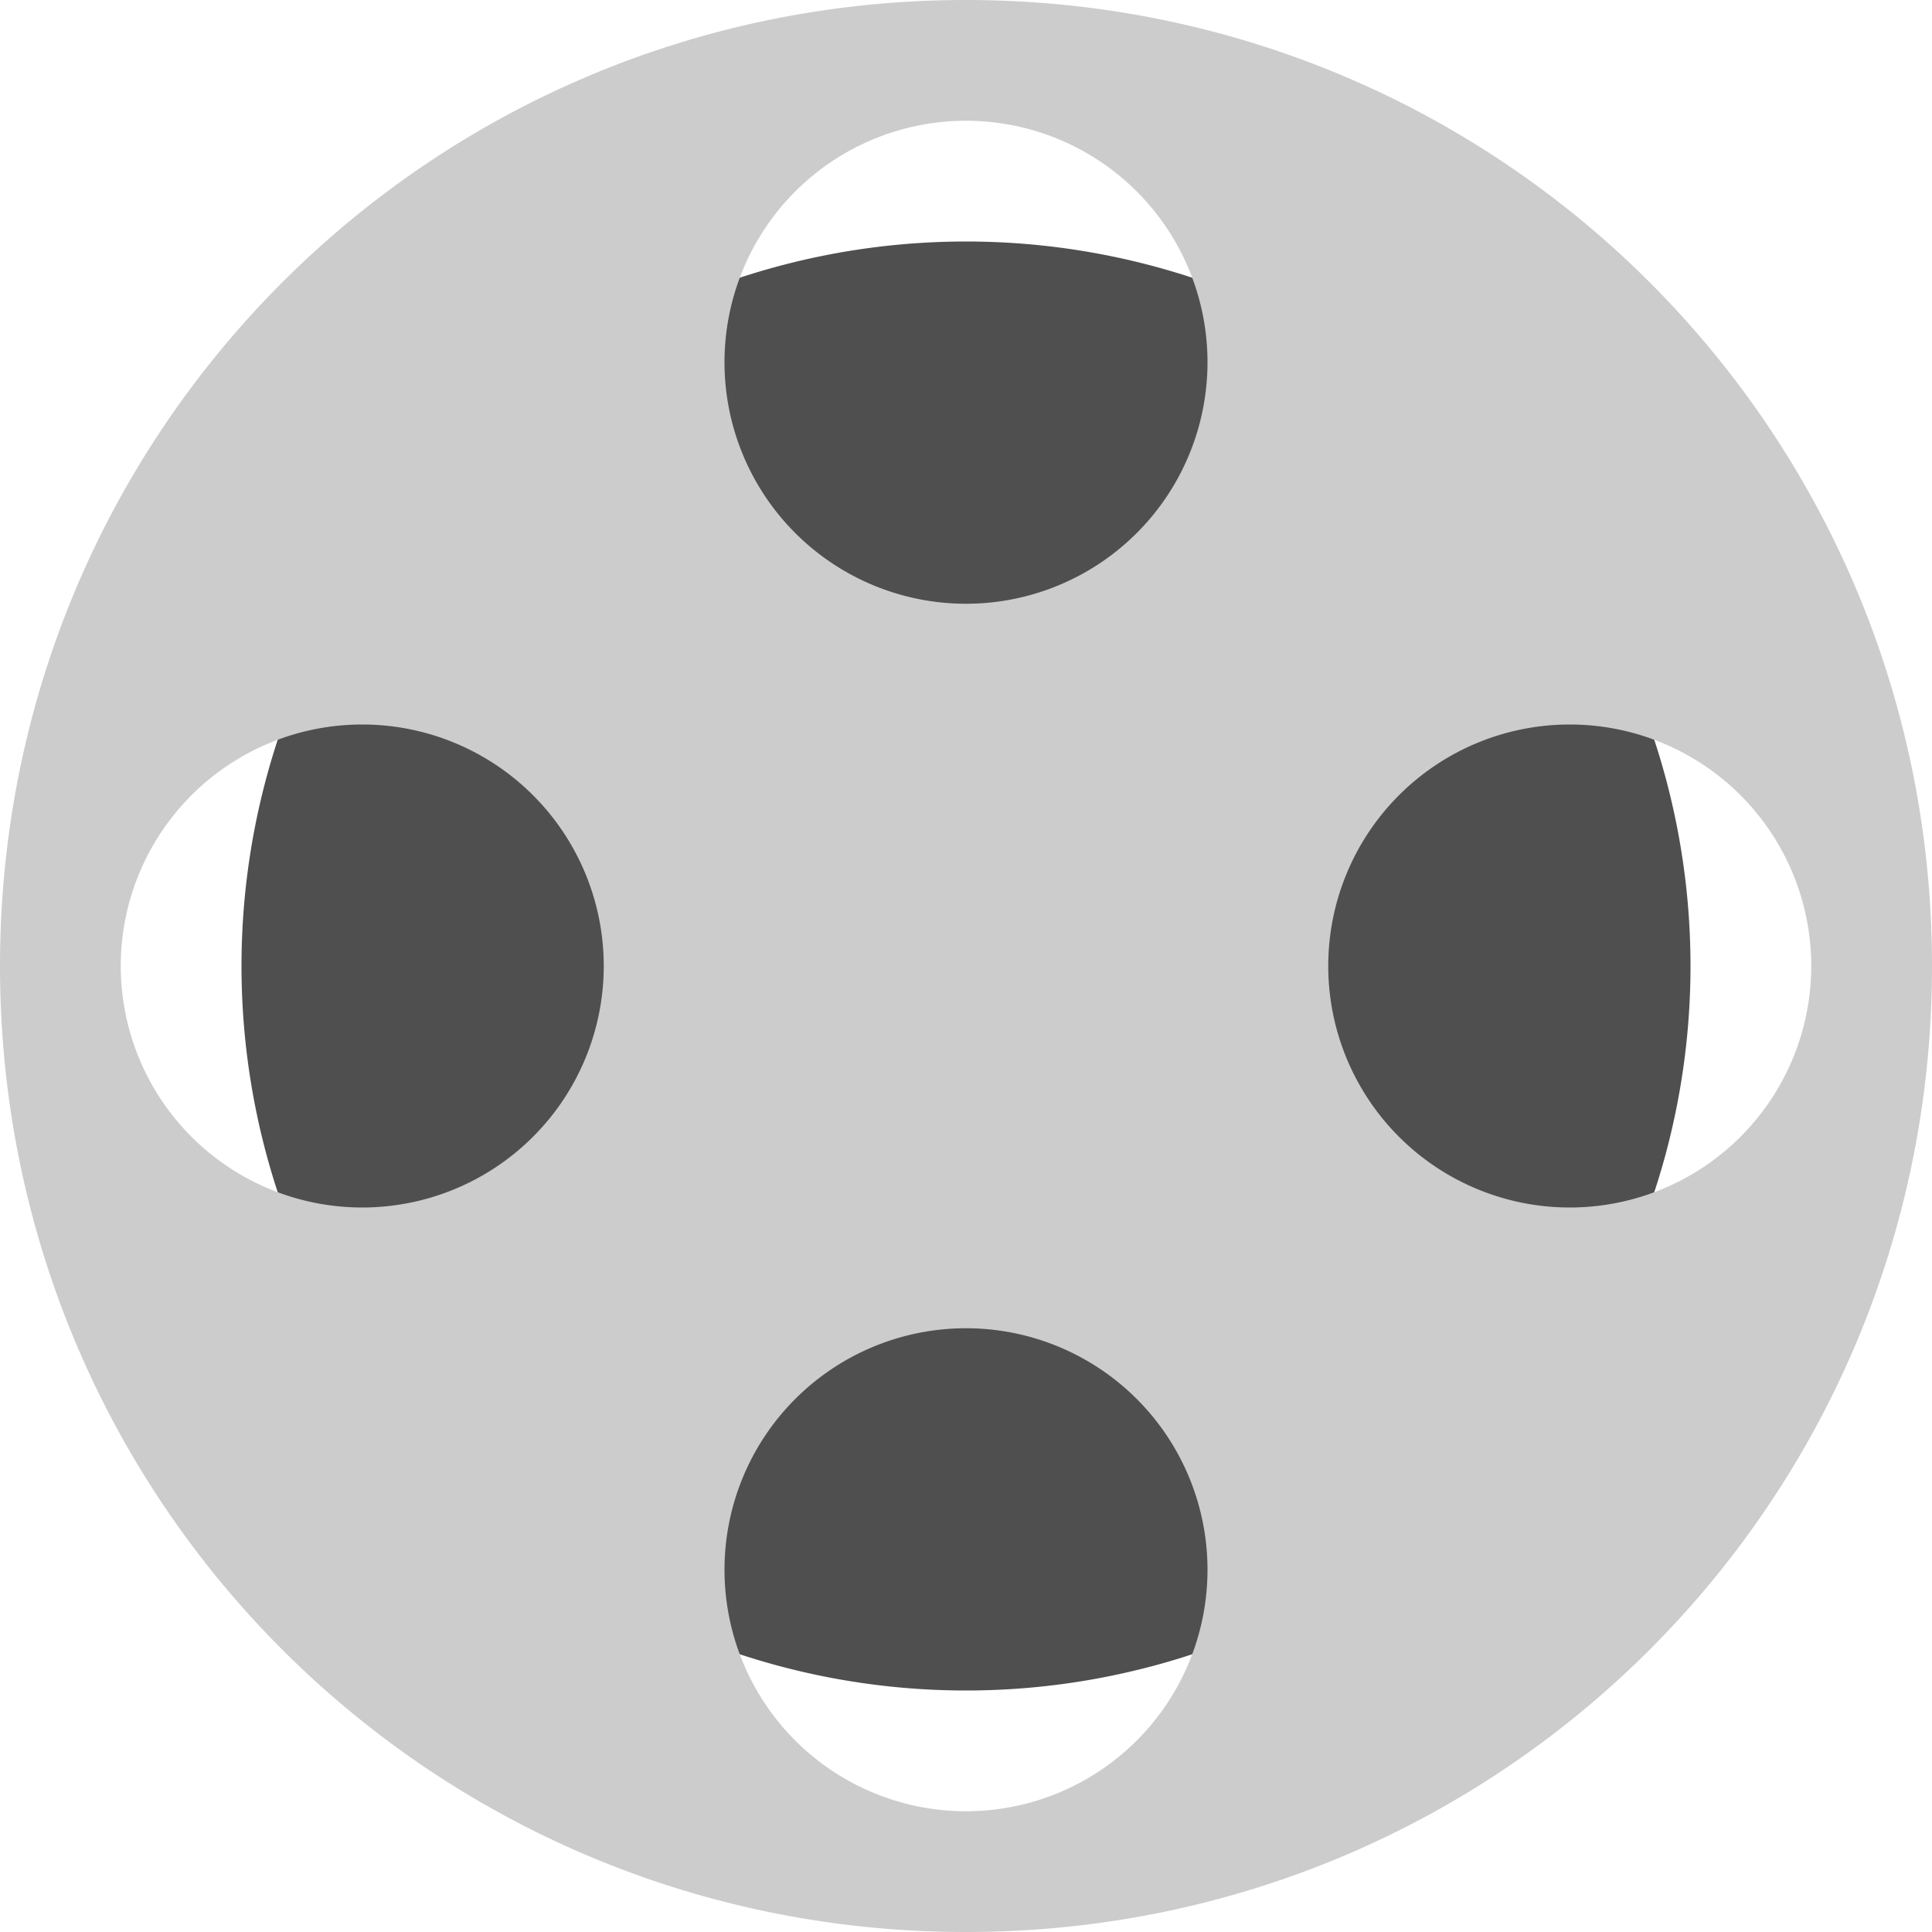 <svg xmlns="http://www.w3.org/2000/svg" width="16" height="16" version="1">
 <path fill="#4f4f4f" d="m14 8a6 6 0 0 1 -6 6 6 6 0 0 1 -6 -6 6 6 0 0 1 6 -6 6 6 0 0 1 6 6z"/>
 <path fill="#ccc" d="m8 0c-4.432 0-8 3.568-8 8s3.568 8 8 8 8-3.568 8-8-3.568-8-8-8zm0 1a2 2 0 0 1 2 2 2 2 0 0 1 -2 2 2 2 0 0 1 -2 -2 2 2 0 0 1 2 -2zm-5 5a2 2 0 0 1 2 2 2 2 0 0 1 -2 2 2 2 0 0 1 -2 -2 2 2 0 0 1 2 -2zm10 0a2 2 0 0 1 2 2 2 2 0 0 1 -2 2 2 2 0 0 1 -2 -2 2 2 0 0 1 2 -2zm-5 5a2 2 0 0 1 2 2 2 2 0 0 1 -2 2 2 2 0 0 1 -2 -2 2 2 0 0 1 2 -2z"/>
 <g fill="#4f4f4f" transform="matrix(.866 -.5 .5 .866 -2.428 5.938)">
  <circle cx="8" cy="8"/>
  <circle cx="8" cy="6"/>
  <circle cx="7" cy="-7" transform="rotate(90)"/>
  <circle cx="7" cy="-9" transform="rotate(90)"/>
 </g>
</svg>
